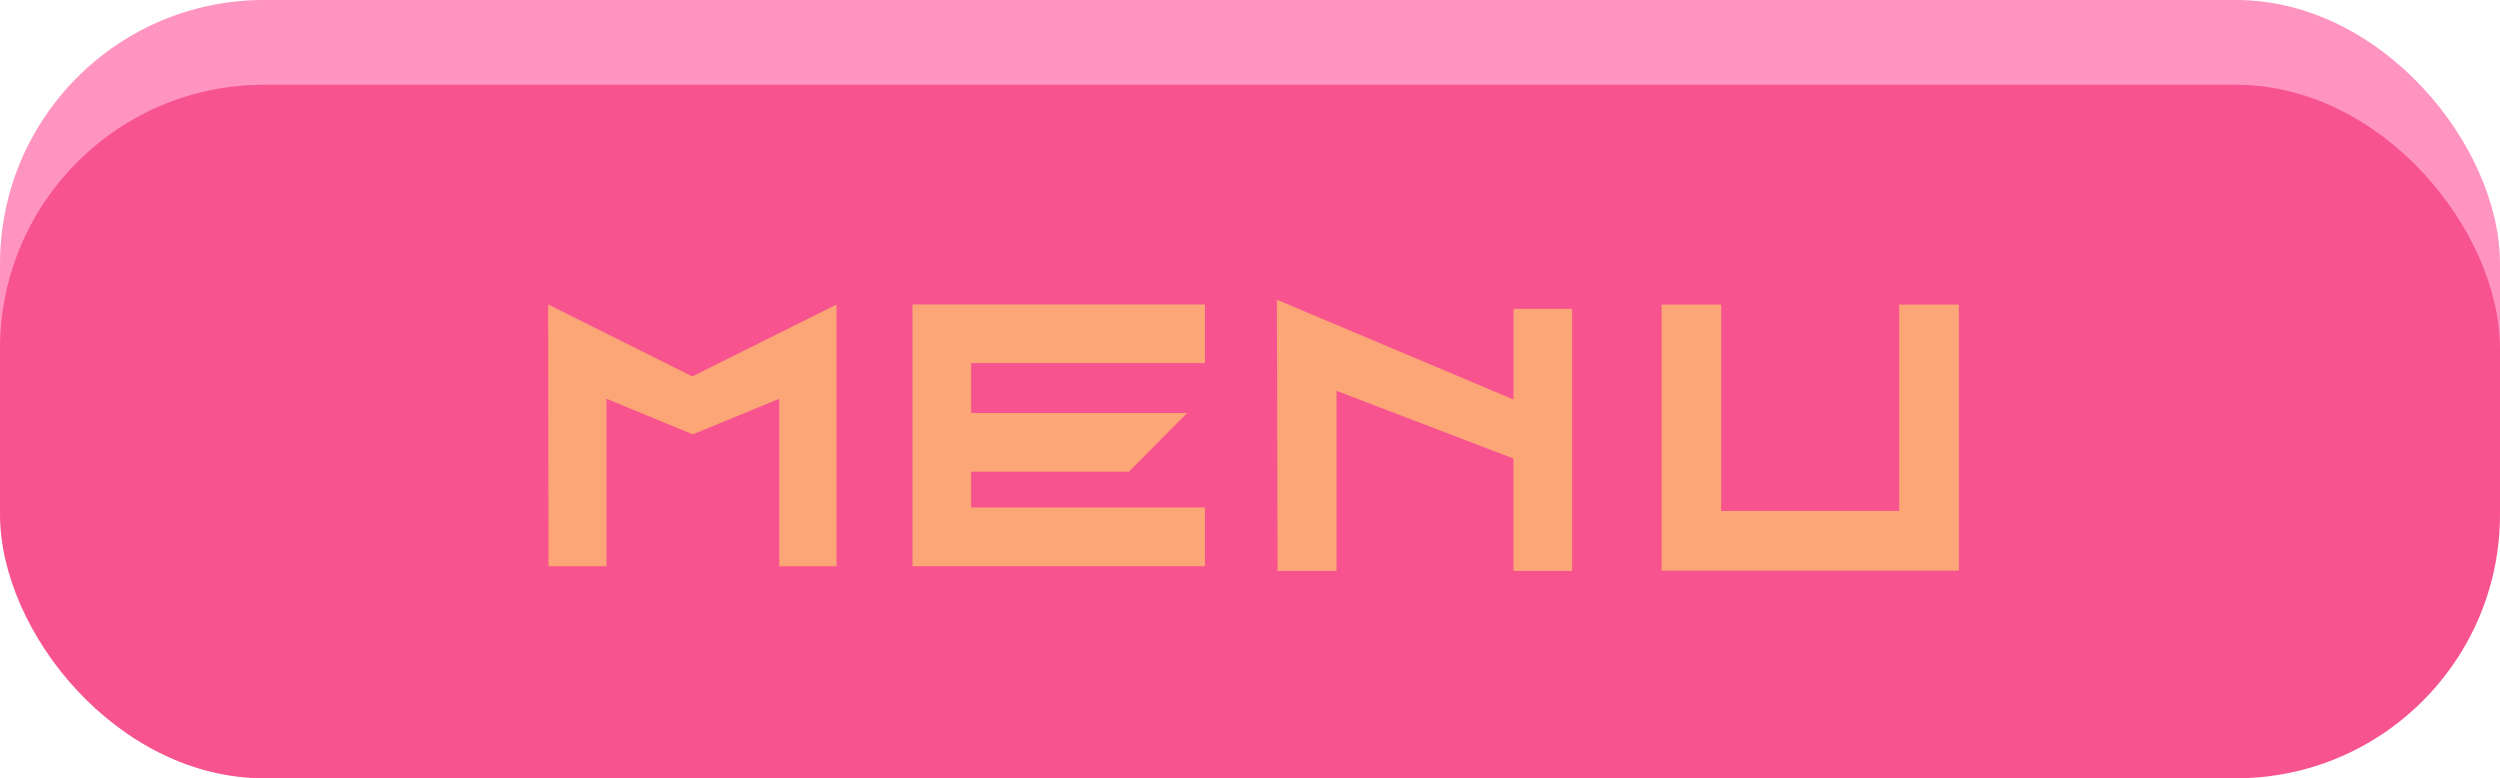 <?xml version="1.0" encoding="UTF-8"?><svg id="Calque_1" xmlns="http://www.w3.org/2000/svg" viewBox="0 0 324.44 101"><defs><style>.cls-1{fill:#ff94c0;}.cls-2{fill:#fca677;}.cls-3{fill:#f7548f;}</style></defs><rect class="cls-1" width="324.44" height="90" rx="34.25" ry="34.25"/><rect class="cls-3" y="11" width="324.44" height="90" rx="34.25" ry="34.25"/><path class="cls-2" d="m126.03,47.12v6.48h28.03l-7.56,7.61h-20.47v4.66h30.34v7.61h-37.95v-33.97h37.95v7.61h-30.34Z"/><path class="cls-2" d="m89.85,48.85l18.71-9.33v33.97h-7.43v-21.74l-11.23,4.62-11.19-4.62v21.74h-7.52l-.05-33.97,18.71,9.33Z"/><path class="cls-2" d="m196.41,40.08h7.61v34.01h-7.61v-14.58l-22.96-8.79v23.37h-7.65l-.09-35.19,30.71,12.95v-11.78Z"/><path class="cls-2" d="m246.48,39.53h7.73v34.52h-38.57v-34.52h7.73v26.78h23.1v-26.78Z"/></svg>